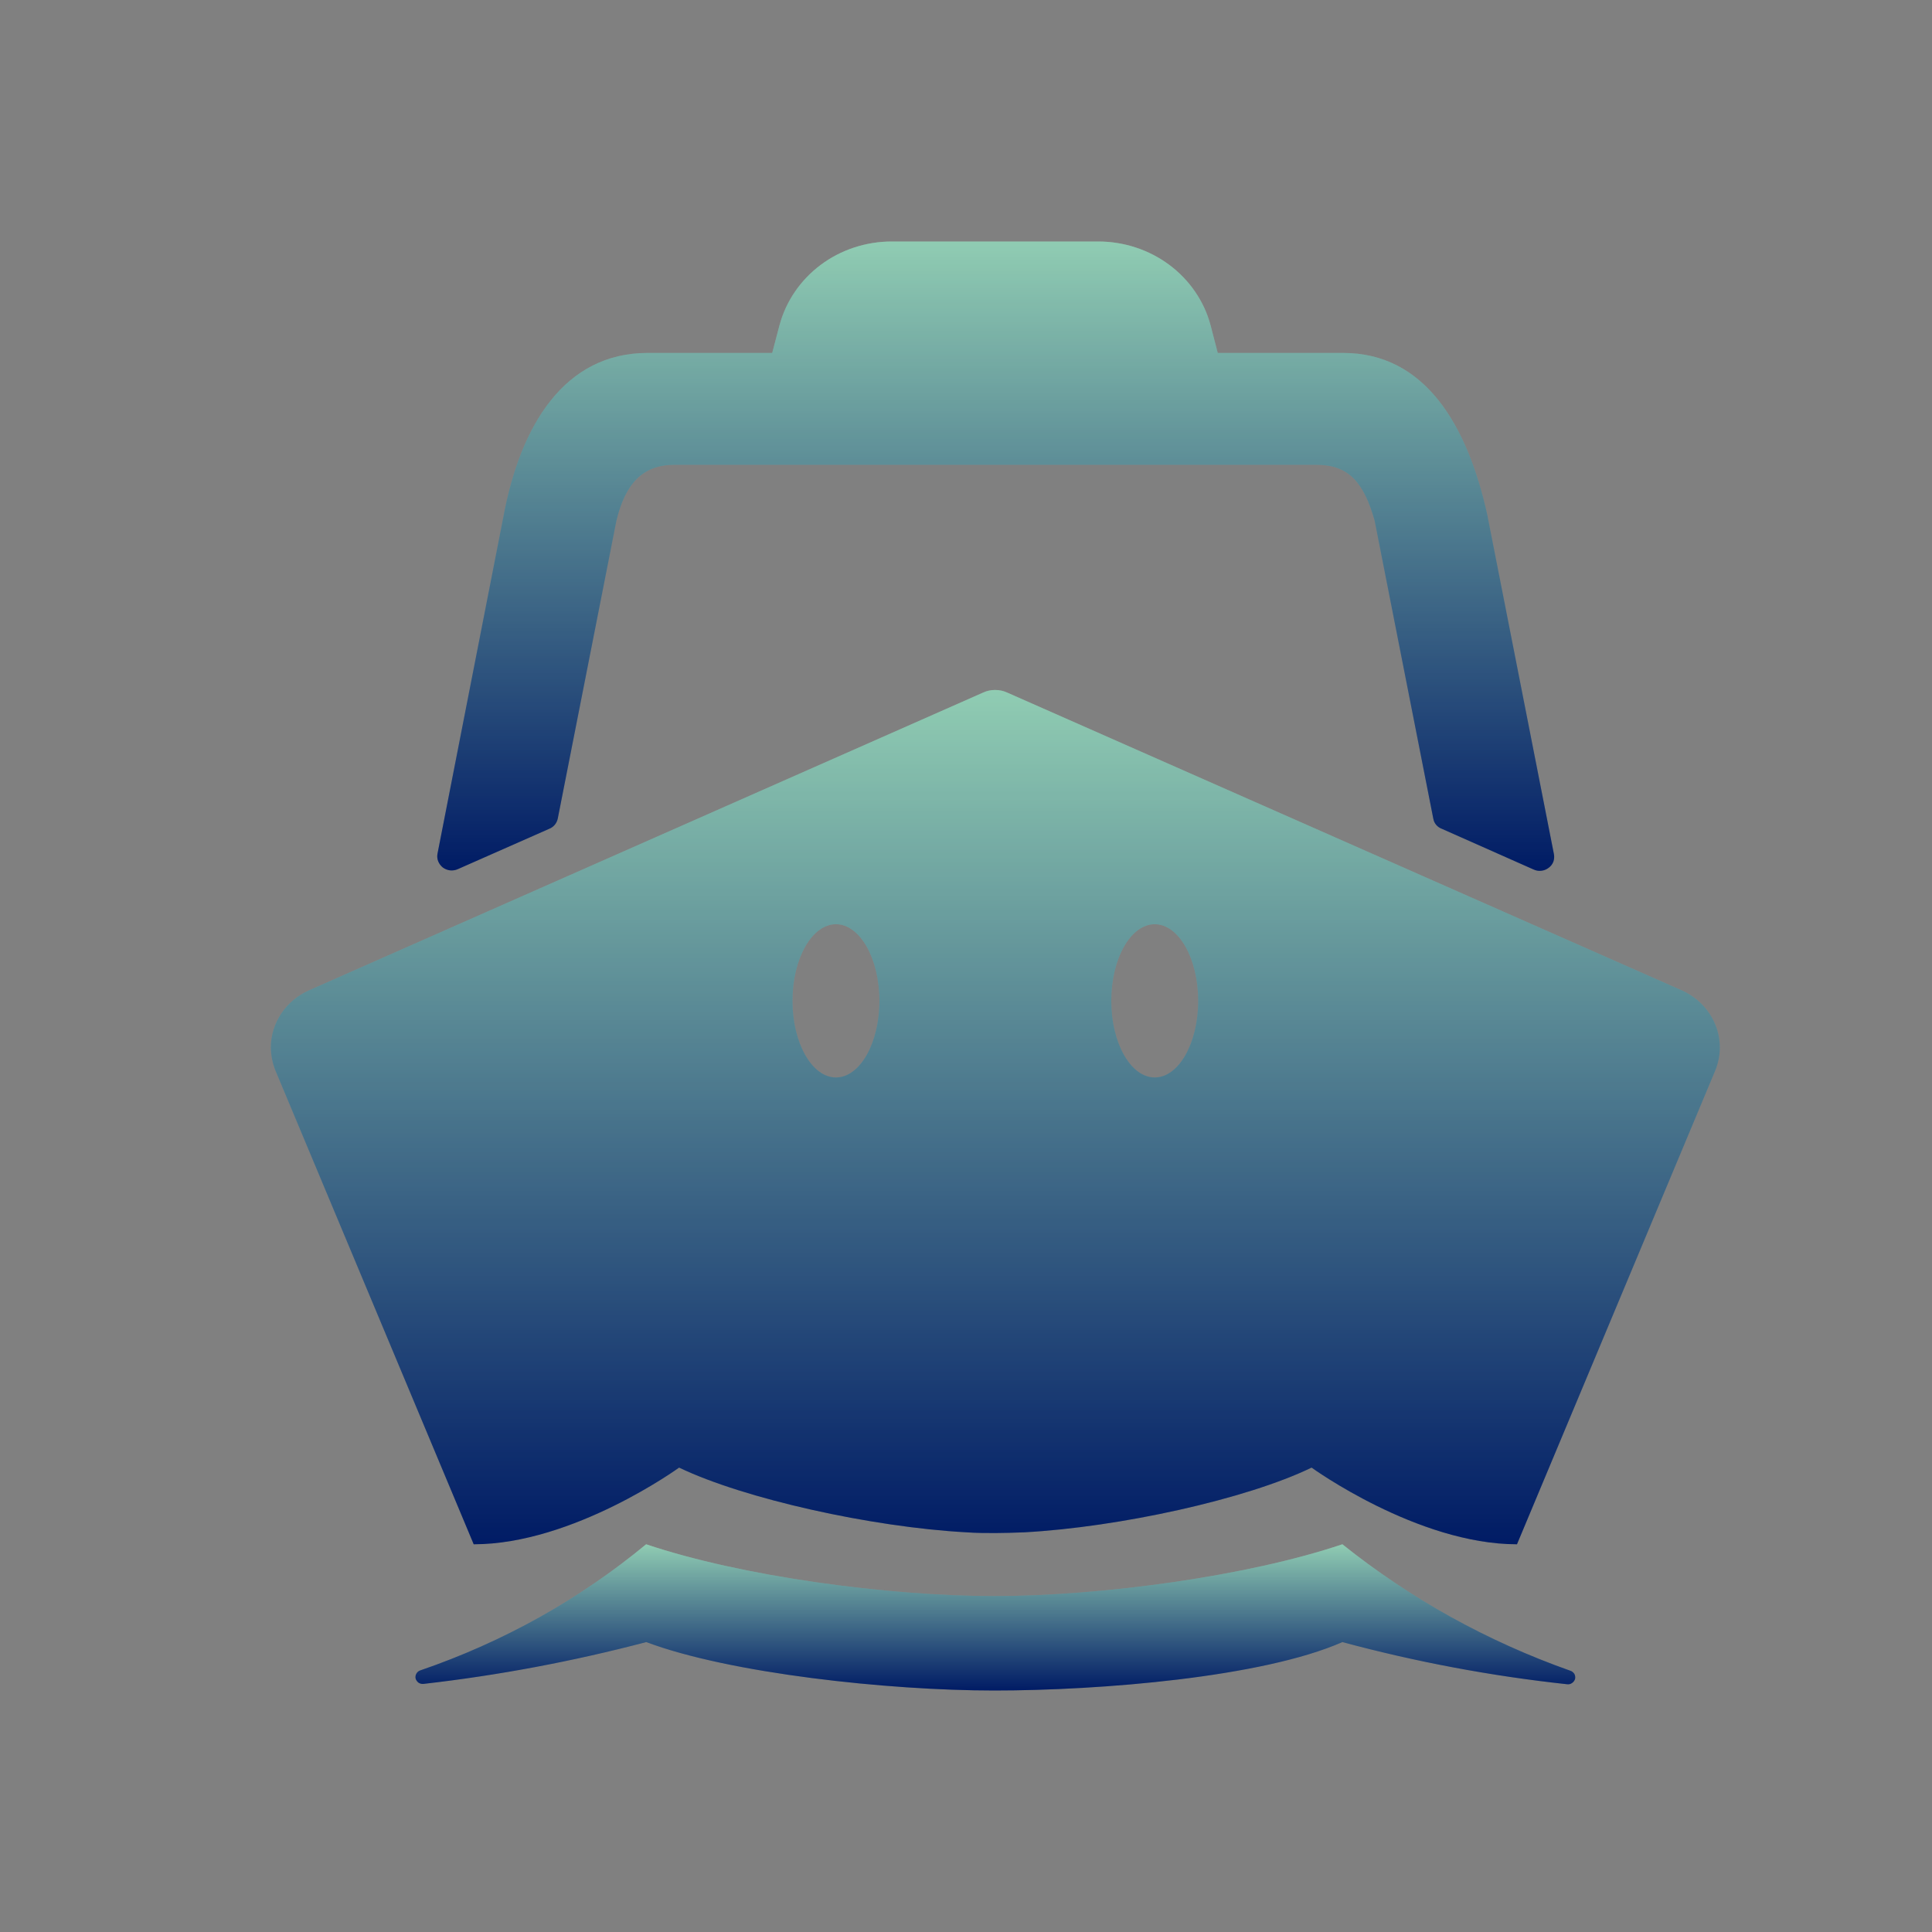 <svg width="16" height="16" viewBox="0 0 16 16" fill="none" xmlns="http://www.w3.org/2000/svg">
<rect x="0" y="0" width="16" height="16" fill="#808080" stroke="none"/>
<path d="M11.117 12.789C10.331 13.054 9.122 13.218 8.234 13.218C7.346 13.218 6.137 13.054 5.351 12.789C4.8 13.245 4.167 13.598 3.482 13.833C3.468 13.837 3.456 13.847 3.449 13.859C3.441 13.872 3.439 13.887 3.442 13.901C3.446 13.915 3.455 13.927 3.467 13.936C3.48 13.944 3.495 13.947 3.51 13.945C4.132 13.874 4.747 13.758 5.352 13.599C6.041 13.858 7.352 14 8.234 14C9.116 14 10.457 13.89 11.117 13.599C11.726 13.763 12.348 13.88 12.977 13.948C12.992 13.95 13.007 13.947 13.019 13.938C13.031 13.93 13.04 13.918 13.044 13.904C13.047 13.89 13.045 13.875 13.038 13.862C13.03 13.85 13.018 13.84 13.004 13.836C12.317 13.593 11.679 13.239 11.117 12.789V12.789Z" fill="url(#paint0_linear_2_592)"/>
<path d="M11.117 12.789C10.331 13.054 9.122 13.218 8.234 13.218C7.346 13.218 6.137 13.054 5.351 12.789C4.8 13.245 4.167 13.598 3.482 13.833C3.468 13.837 3.456 13.847 3.449 13.859C3.441 13.872 3.439 13.887 3.442 13.901C3.446 13.915 3.455 13.927 3.467 13.936C3.48 13.944 3.495 13.947 3.51 13.945C4.132 13.874 4.747 13.758 5.352 13.599C6.041 13.858 7.352 14 8.234 14C9.116 14 10.457 13.89 11.117 13.599C11.726 13.763 12.348 13.88 12.977 13.948C12.992 13.95 13.007 13.947 13.019 13.938C13.031 13.93 13.04 13.918 13.044 13.904C13.047 13.89 13.045 13.875 13.038 13.862C13.03 13.85 13.018 13.84 13.004 13.836C12.317 13.593 11.679 13.239 11.117 12.789V12.789Z" fill="black" fill-opacity="0.2"/>
<path d="M13.928 8.202L8.342 5.736C8.31 5.721 8.276 5.714 8.241 5.714C8.207 5.714 8.172 5.721 8.141 5.736L2.558 8.202C2.464 8.244 2.385 8.31 2.329 8.394C2.273 8.478 2.243 8.575 2.243 8.675C2.244 8.741 2.257 8.807 2.282 8.868L3.923 12.789C4.748 12.789 5.624 12.154 5.624 12.154C6.164 12.413 7.217 12.647 8.003 12.69C8.087 12.696 8.168 12.696 8.243 12.696C8.318 12.696 8.399 12.693 8.483 12.69C9.269 12.647 10.322 12.416 10.862 12.154C10.862 12.154 11.738 12.789 12.563 12.789L14.204 8.868C14.229 8.807 14.243 8.741 14.243 8.675C14.243 8.575 14.213 8.478 14.157 8.394C14.101 8.31 14.022 8.244 13.928 8.202V8.202ZM6.923 8.923C6.725 8.923 6.563 8.64 6.563 8.288C6.563 7.936 6.725 7.654 6.923 7.654C7.121 7.654 7.283 7.936 7.283 8.288C7.283 8.64 7.121 8.923 6.923 8.923ZM9.563 8.923C9.365 8.923 9.203 8.64 9.203 8.288C9.203 7.936 9.365 7.654 9.563 7.654C9.761 7.654 9.923 7.936 9.923 8.288C9.923 8.64 9.761 8.923 9.563 8.923Z" fill="url(#paint1_linear_2_592)"/>
<path d="M13.928 8.202L8.342 5.736C8.31 5.721 8.276 5.714 8.241 5.714C8.207 5.714 8.172 5.721 8.141 5.736L2.558 8.202C2.464 8.244 2.385 8.31 2.329 8.394C2.273 8.478 2.243 8.575 2.243 8.675C2.244 8.741 2.257 8.807 2.282 8.868L3.923 12.789C4.748 12.789 5.624 12.154 5.624 12.154C6.164 12.413 7.217 12.647 8.003 12.69C8.087 12.696 8.168 12.696 8.243 12.696C8.318 12.696 8.399 12.693 8.483 12.69C9.269 12.647 10.322 12.416 10.862 12.154C10.862 12.154 11.738 12.789 12.563 12.789L14.204 8.868C14.229 8.807 14.243 8.741 14.243 8.675C14.243 8.575 14.213 8.478 14.157 8.394C14.101 8.31 14.022 8.244 13.928 8.202V8.202ZM6.923 8.923C6.725 8.923 6.563 8.64 6.563 8.288C6.563 7.936 6.725 7.654 6.923 7.654C7.121 7.654 7.283 7.936 7.283 8.288C7.283 8.64 7.121 8.923 6.923 8.923ZM9.563 8.923C9.365 8.923 9.203 8.64 9.203 8.288C9.203 7.936 9.365 7.654 9.563 7.654C9.761 7.654 9.923 7.936 9.923 8.288C9.923 8.64 9.761 8.923 9.563 8.923Z" fill="black" fill-opacity="0.2"/>
<path d="M12.32 4.279V4.276C12.152 3.509 11.795 2.923 11.123 2.923H10.085L10.025 2.692C9.972 2.494 9.851 2.318 9.683 2.193C9.515 2.068 9.308 2 9.095 2H7.385C7.172 2 6.964 2.068 6.796 2.194C6.628 2.32 6.508 2.496 6.455 2.695L6.395 2.923H5.363C4.676 2.923 4.31 3.52 4.169 4.279L3.623 7.071C3.619 7.092 3.621 7.113 3.629 7.133C3.637 7.153 3.65 7.17 3.667 7.184C3.684 7.197 3.705 7.205 3.727 7.208C3.749 7.21 3.771 7.207 3.791 7.198L4.55 6.863C4.568 6.856 4.583 6.844 4.595 6.83C4.607 6.815 4.615 6.798 4.619 6.78L5.105 4.311C5.18 4.002 5.324 3.849 5.588 3.849H10.901C11.168 3.849 11.294 3.993 11.384 4.311L11.87 6.78C11.873 6.798 11.881 6.816 11.893 6.83C11.905 6.845 11.921 6.856 11.939 6.863L12.701 7.201C12.721 7.21 12.743 7.214 12.765 7.211C12.787 7.209 12.808 7.2 12.825 7.187C12.843 7.174 12.856 7.157 12.864 7.137C12.871 7.117 12.873 7.095 12.869 7.074L12.32 4.279Z" fill="url(#paint2_linear_2_592)"/>
<path d="M12.32 4.279V4.276C12.152 3.509 11.795 2.923 11.123 2.923H10.085L10.025 2.692C9.972 2.494 9.851 2.318 9.683 2.193C9.515 2.068 9.308 2 9.095 2H7.385C7.172 2 6.964 2.068 6.796 2.194C6.628 2.32 6.508 2.496 6.455 2.695L6.395 2.923H5.363C4.676 2.923 4.31 3.52 4.169 4.279L3.623 7.071C3.619 7.092 3.621 7.113 3.629 7.133C3.637 7.153 3.65 7.17 3.667 7.184C3.684 7.197 3.705 7.205 3.727 7.208C3.749 7.21 3.771 7.207 3.791 7.198L4.55 6.863C4.568 6.856 4.583 6.844 4.595 6.83C4.607 6.815 4.615 6.798 4.619 6.78L5.105 4.311C5.18 4.002 5.324 3.849 5.588 3.849H10.901C11.168 3.849 11.294 3.993 11.384 4.311L11.87 6.78C11.873 6.798 11.881 6.816 11.893 6.83C11.905 6.845 11.921 6.856 11.939 6.863L12.701 7.201C12.721 7.21 12.743 7.214 12.765 7.211C12.787 7.209 12.808 7.2 12.825 7.187C12.843 7.174 12.856 7.157 12.864 7.137C12.871 7.117 12.873 7.095 12.869 7.074L12.32 4.279Z" fill="black" fill-opacity="0.2"/>
<defs>
<linearGradient id="paint0_linear_2_592" x1="8.243" y1="12.789" x2="8.243" y2="14" gradientUnits="userSpaceOnUse">
<stop stop-color="#B4FFDF"/>
<stop offset="1" stop-color="#00227E"/>
</linearGradient>
<linearGradient id="paint1_linear_2_592" x1="8.243" y1="5.714" x2="8.243" y2="12.789" gradientUnits="userSpaceOnUse">
<stop stop-color="#B4FFDF"/>
<stop offset="1" stop-color="#00227E"/>
</linearGradient>
<linearGradient id="paint2_linear_2_592" x1="8.246" y1="2" x2="8.246" y2="7.212" gradientUnits="userSpaceOnUse">
<stop stop-color="#B4FFDF"/>
<stop offset="1" stop-color="#00227E"/>
</linearGradient>
</defs>
</svg>

